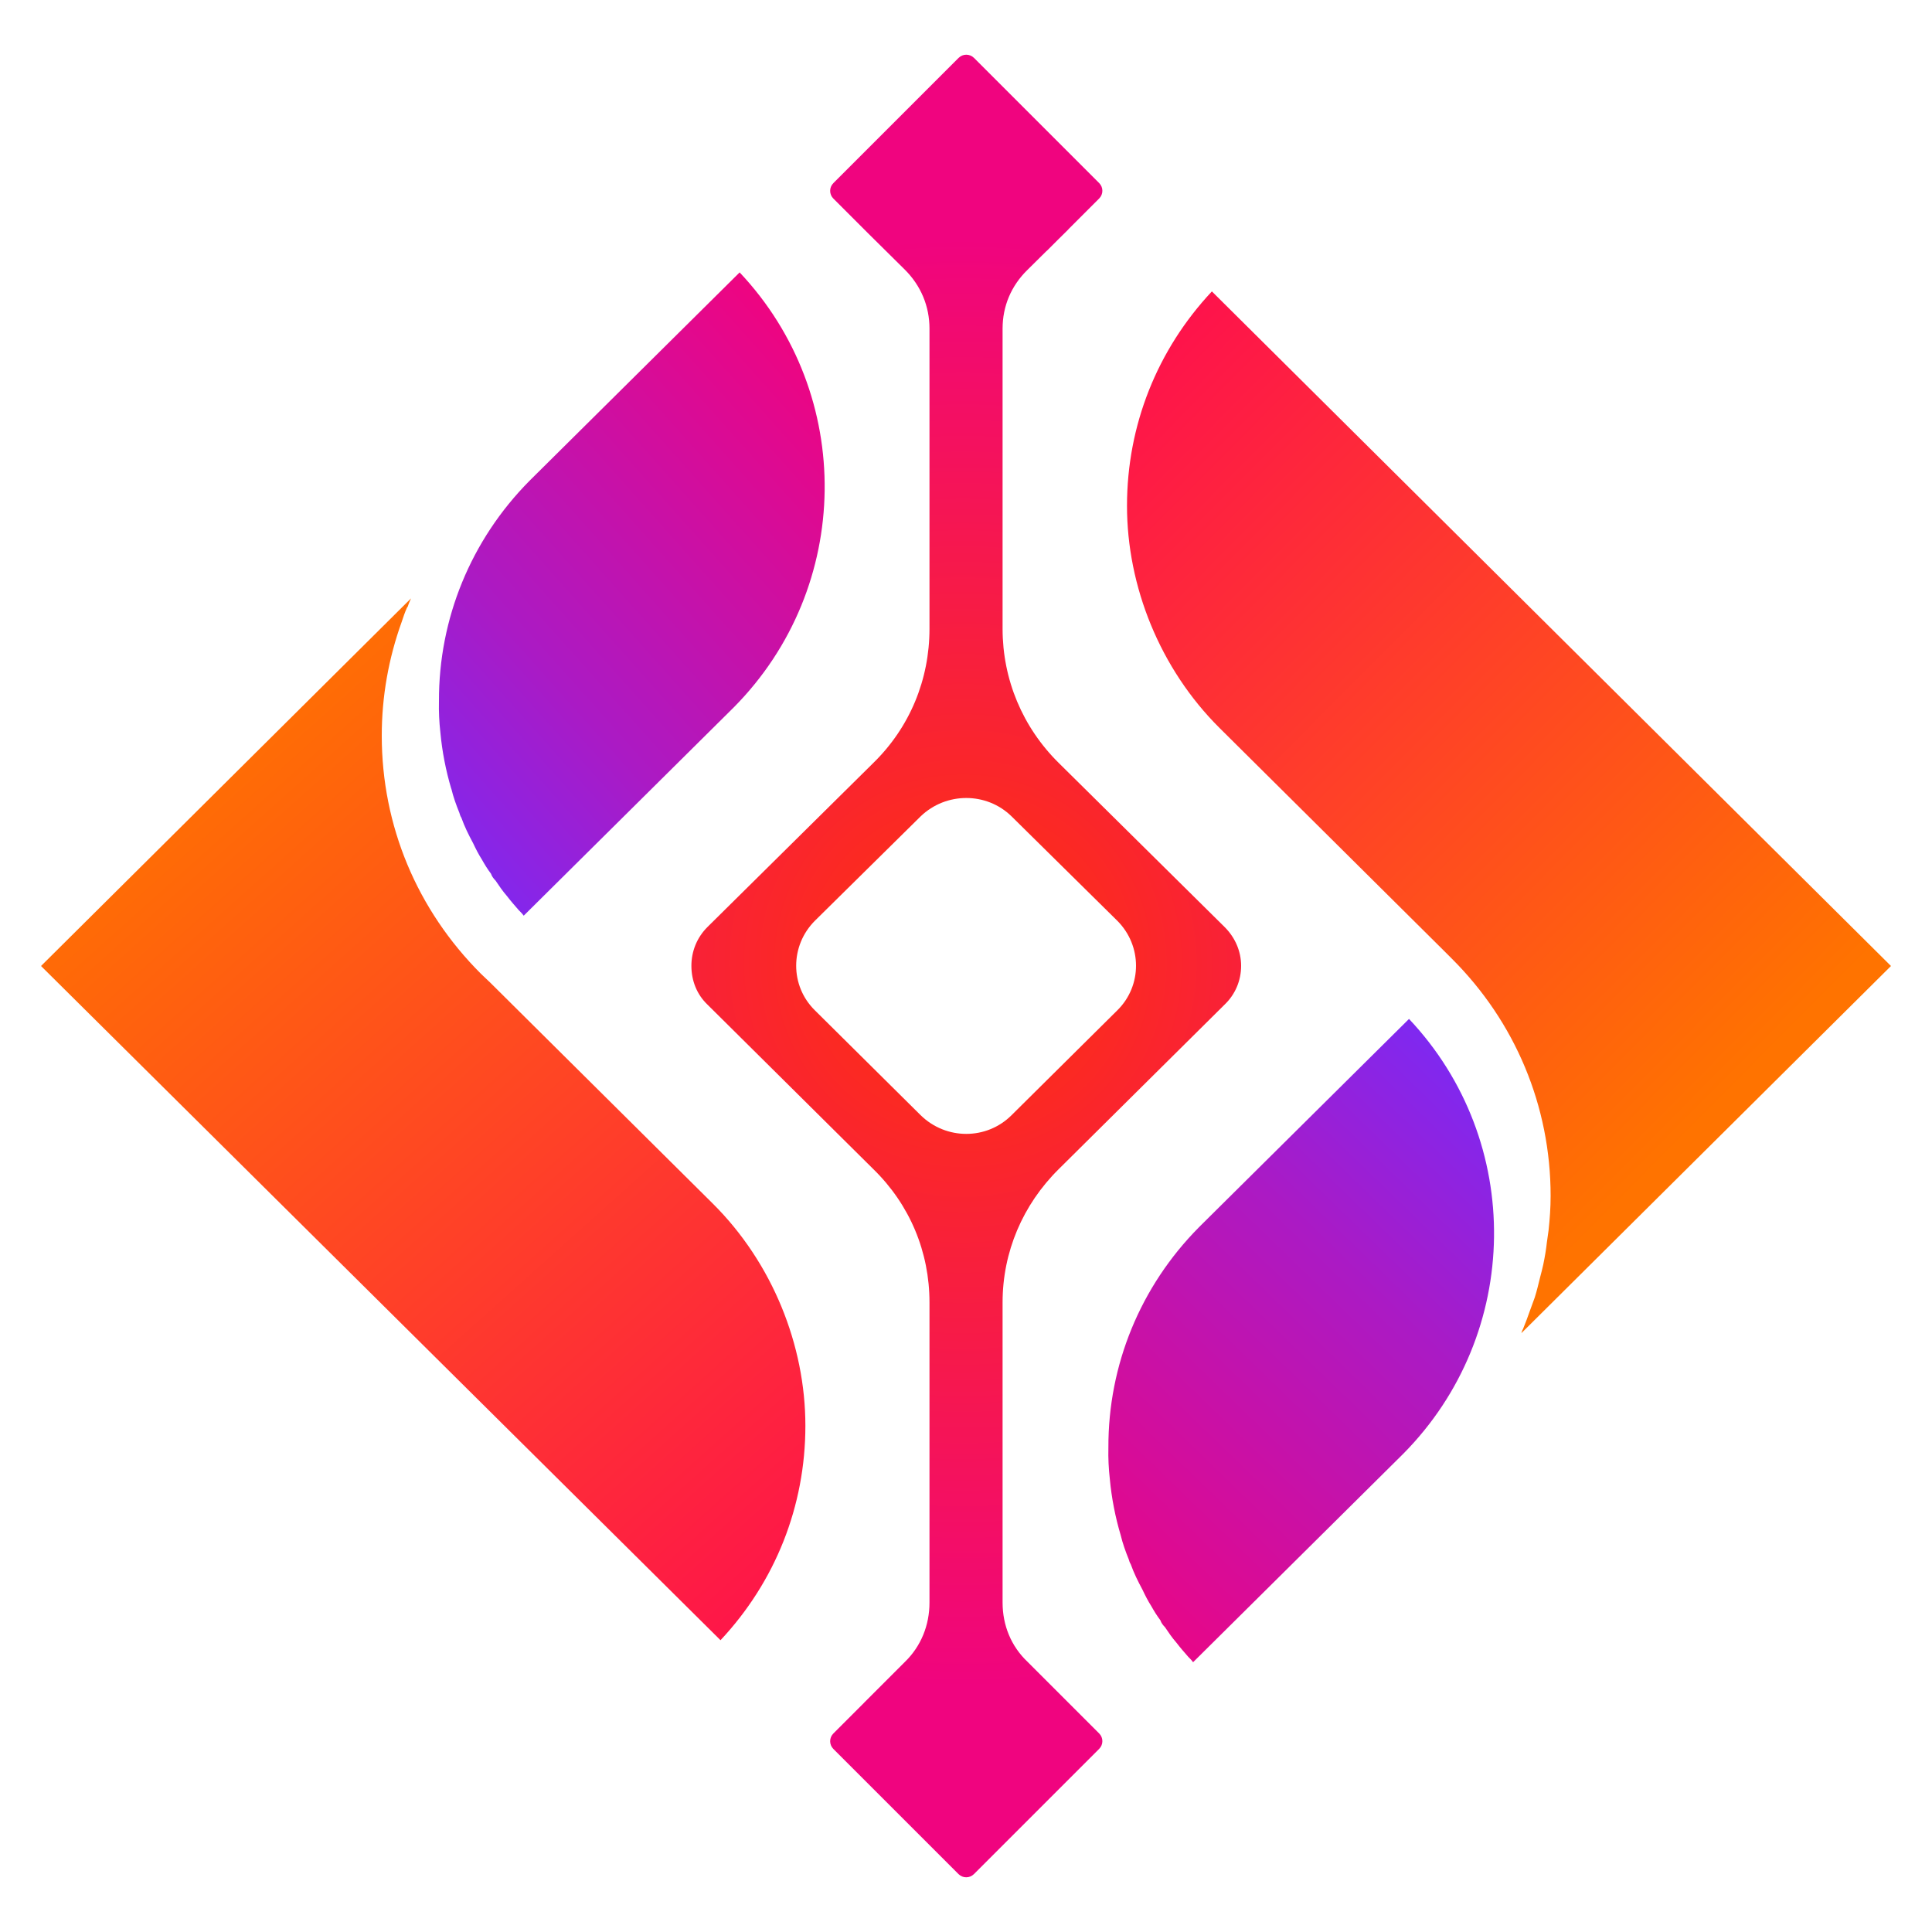 <?xml version="1.0" encoding="UTF-8"?><svg id="idms_logo" xmlns="http://www.w3.org/2000/svg" xmlns:xlink="http://www.w3.org/1999/xlink" viewBox="0 0 300 300"><defs><style>.cls-1{fill:url(#linear-gradient-2);}.cls-2{fill:url(#radial-gradient);}.cls-3{fill:none;}.cls-4{fill:url(#linear-gradient-3);}.cls-5{fill:url(#linear-gradient);}.cls-6{fill:url(#linear-gradient-4);}</style><linearGradient id="linear-gradient" x1="161.56" y1="262.52" x2="26.72" y2="112.12" gradientUnits="userSpaceOnUse"><stop offset="0" stop-color="#fe005a"/><stop offset="1" stop-color="#ff7300"/></linearGradient><linearGradient id="linear-gradient-2" x1="133.37" y1="60.73" x2="52.98" y2="132.48" gradientUnits="userSpaceOnUse"><stop offset="0" stop-color="#f0047f"/><stop offset=".6" stop-color="#ab1ac4"/><stop offset="1" stop-color="#702dff"/></linearGradient><linearGradient id="linear-gradient-3" x1="162.66" y1="248.8" x2="243.05" y2="165.82" xlink:href="#linear-gradient-2"/><linearGradient id="linear-gradient-4" x1="139.74" y1="54.17" x2="262.48" y2="176.05" gradientUnits="userSpaceOnUse"><stop offset="0" stop-color="#fe005a"/><stop offset="1" stop-color="#ff7300"/></linearGradient><radialGradient id="radial-gradient" cx="149.53" cy="149.57" fx="149.53" fy="149.57" r="112.45" gradientUnits="userSpaceOnUse"><stop offset="0" stop-color="#fe330a"/><stop offset=".5" stop-color="#f71b46"/><stop offset="1" stop-color="#f0047f"/></radialGradient></defs><path class="cls-3" d="m173.48,156.89c3.88-3.81,3.88-10.04,0-13.92l-16.41-16.2c-3.88-3.81-10.18-3.81-14.13,0l-16.41,16.2c-3.88,3.88-3.88,10.11,0,13.92l16.41,16.27c3.95,3.88,10.25,3.88,14.13,0l16.41-16.27Z"/><path class="cls-5" d="m75.93,152.4l-1.26-1.2c-9.9-9.9-15.39-22.96-15.39-36.96,0-6.12,1.07-12.05,3.09-17.66.25-.76.5-1.51.82-2.21.06-.06.06-.13.13-.19.13-.44.32-.82.5-1.26L6.37,150l105.51,104.69c8.51-9.08,13.18-20.81,13.18-33.3s-5.11-25.29-14.38-34.5l-34.75-34.5Z"/><path class="cls-1" d="m70.08,122.46c.31,1.29.76,2.54,1.25,3.75.09.27.13.49.31.76.49,1.38,1.11,2.63,1.83,3.97.4.85.85,1.74,1.34,2.5.45.8.89,1.52,1.43,2.23.13.4.4.76.71,1.07.54.8,1.11,1.65,1.78,2.41.58.76,1.2,1.47,1.83,2.19.27.27.54.53.76.85l32.64-32.37c18.46-18.64,18.82-48.52.89-67.52l-32.33,32.06-.31.31c-9.1,9.19-14.09,21.41-14.05,34.2-.04,1.65.04,3.26.22,4.86.27,2.94.85,5.93,1.69,8.74Z"/><path class="cls-4" d="m186.47,190.27l-.31.31c-9.1,9.19-14.09,21.4-14.05,34.2-.04,1.65.04,3.26.22,4.86.27,2.94.85,5.93,1.69,8.74.31,1.29.76,2.54,1.25,3.75.09.27.13.49.31.76.49,1.38,1.11,2.63,1.83,3.97.4.85.85,1.74,1.34,2.5.45.8.89,1.52,1.43,2.23.13.4.4.76.71,1.07.54.8,1.11,1.65,1.78,2.41.58.76,1.2,1.47,1.83,2.19.27.27.54.54.76.85l32.64-32.37c18.46-18.64,18.82-48.52.89-67.52l-32.33,32.06Z"/><path class="cls-6" d="m240.21,192.82c-.13,1.2-.32,2.33-.57,3.53-.13.63-.32,1.32-.5,2.02-.25,1.01-.5,2.08-.82,3.09-.25.69-.5,1.39-.76,2.08-.32.95-.69,1.89-1.07,2.84-.13.19-.19.44-.25.63l57.39-57.01-105.45-104.75c-8.51,9.08-13.18,20.81-13.18,33.3s5.11,25.29,14.38,34.5l34.75,34.5,1.26,1.26c9.9,9.84,15.39,22.96,15.39,36.89,0,1.83-.13,3.59-.32,5.36-.06.57-.19,1.2-.25,1.77Z"/><path class="cls-2" d="m165.89,264.38s-.02-.02-.03-.03l-6.3-6.3c-2.56-2.42-3.88-5.68-3.88-9.21v-46.6c0-7.82,3.12-15.16,8.72-20.7l25.76-25.55c1.66-1.59,2.56-3.74,2.56-6.02,0-2.22-.9-4.36-2.56-6.02l-25.76-25.48c-5.61-5.54-8.72-12.95-8.72-20.84v-46.6c0-3.46,1.32-6.65,3.88-9.14l2.97-2.94h.02s1.65-1.65,1.65-1.65l1.66-1.64s.05-.07.08-.1l4.74-4.74c.66-.66.66-1.73,0-2.39l-19.44-19.44c-.66-.66-1.73-.66-2.39,0l-19.45,19.45c-.66.66-.66,1.73,0,2.39l4.8,4.8s.02.02.03.03l.53.53h0s5.76,5.7,5.76,5.7c2.49,2.49,3.81,5.68,3.81,9.14v46.6c0,7.89-3.05,15.3-8.72,20.84l-25.76,25.48c-1.66,1.66-2.49,3.81-2.49,6.02,0,2.29.83,4.43,2.49,6.02l25.76,25.55c5.68,5.54,8.72,12.88,8.72,20.7v46.6c0,3.53-1.32,6.79-3.81,9.21l-6.3,6.3s-.06.07-.09.1l-4.73,4.73c-.66.66-.66,1.73,0,2.39l19.44,19.44c.66.66,1.73.66,2.39,0l19.45-19.45c.66-.66.66-1.73,0-2.39l-4.8-4.8Zm-22.94-91.22l-16.41-16.27c-3.88-3.81-3.88-10.04,0-13.92l16.41-16.2c3.95-3.81,10.25-3.81,14.13,0l16.41,16.2c3.88,3.88,3.88,10.11,0,13.92l-16.41,16.27c-3.88,3.88-10.18,3.88-14.13,0Z"/></svg>